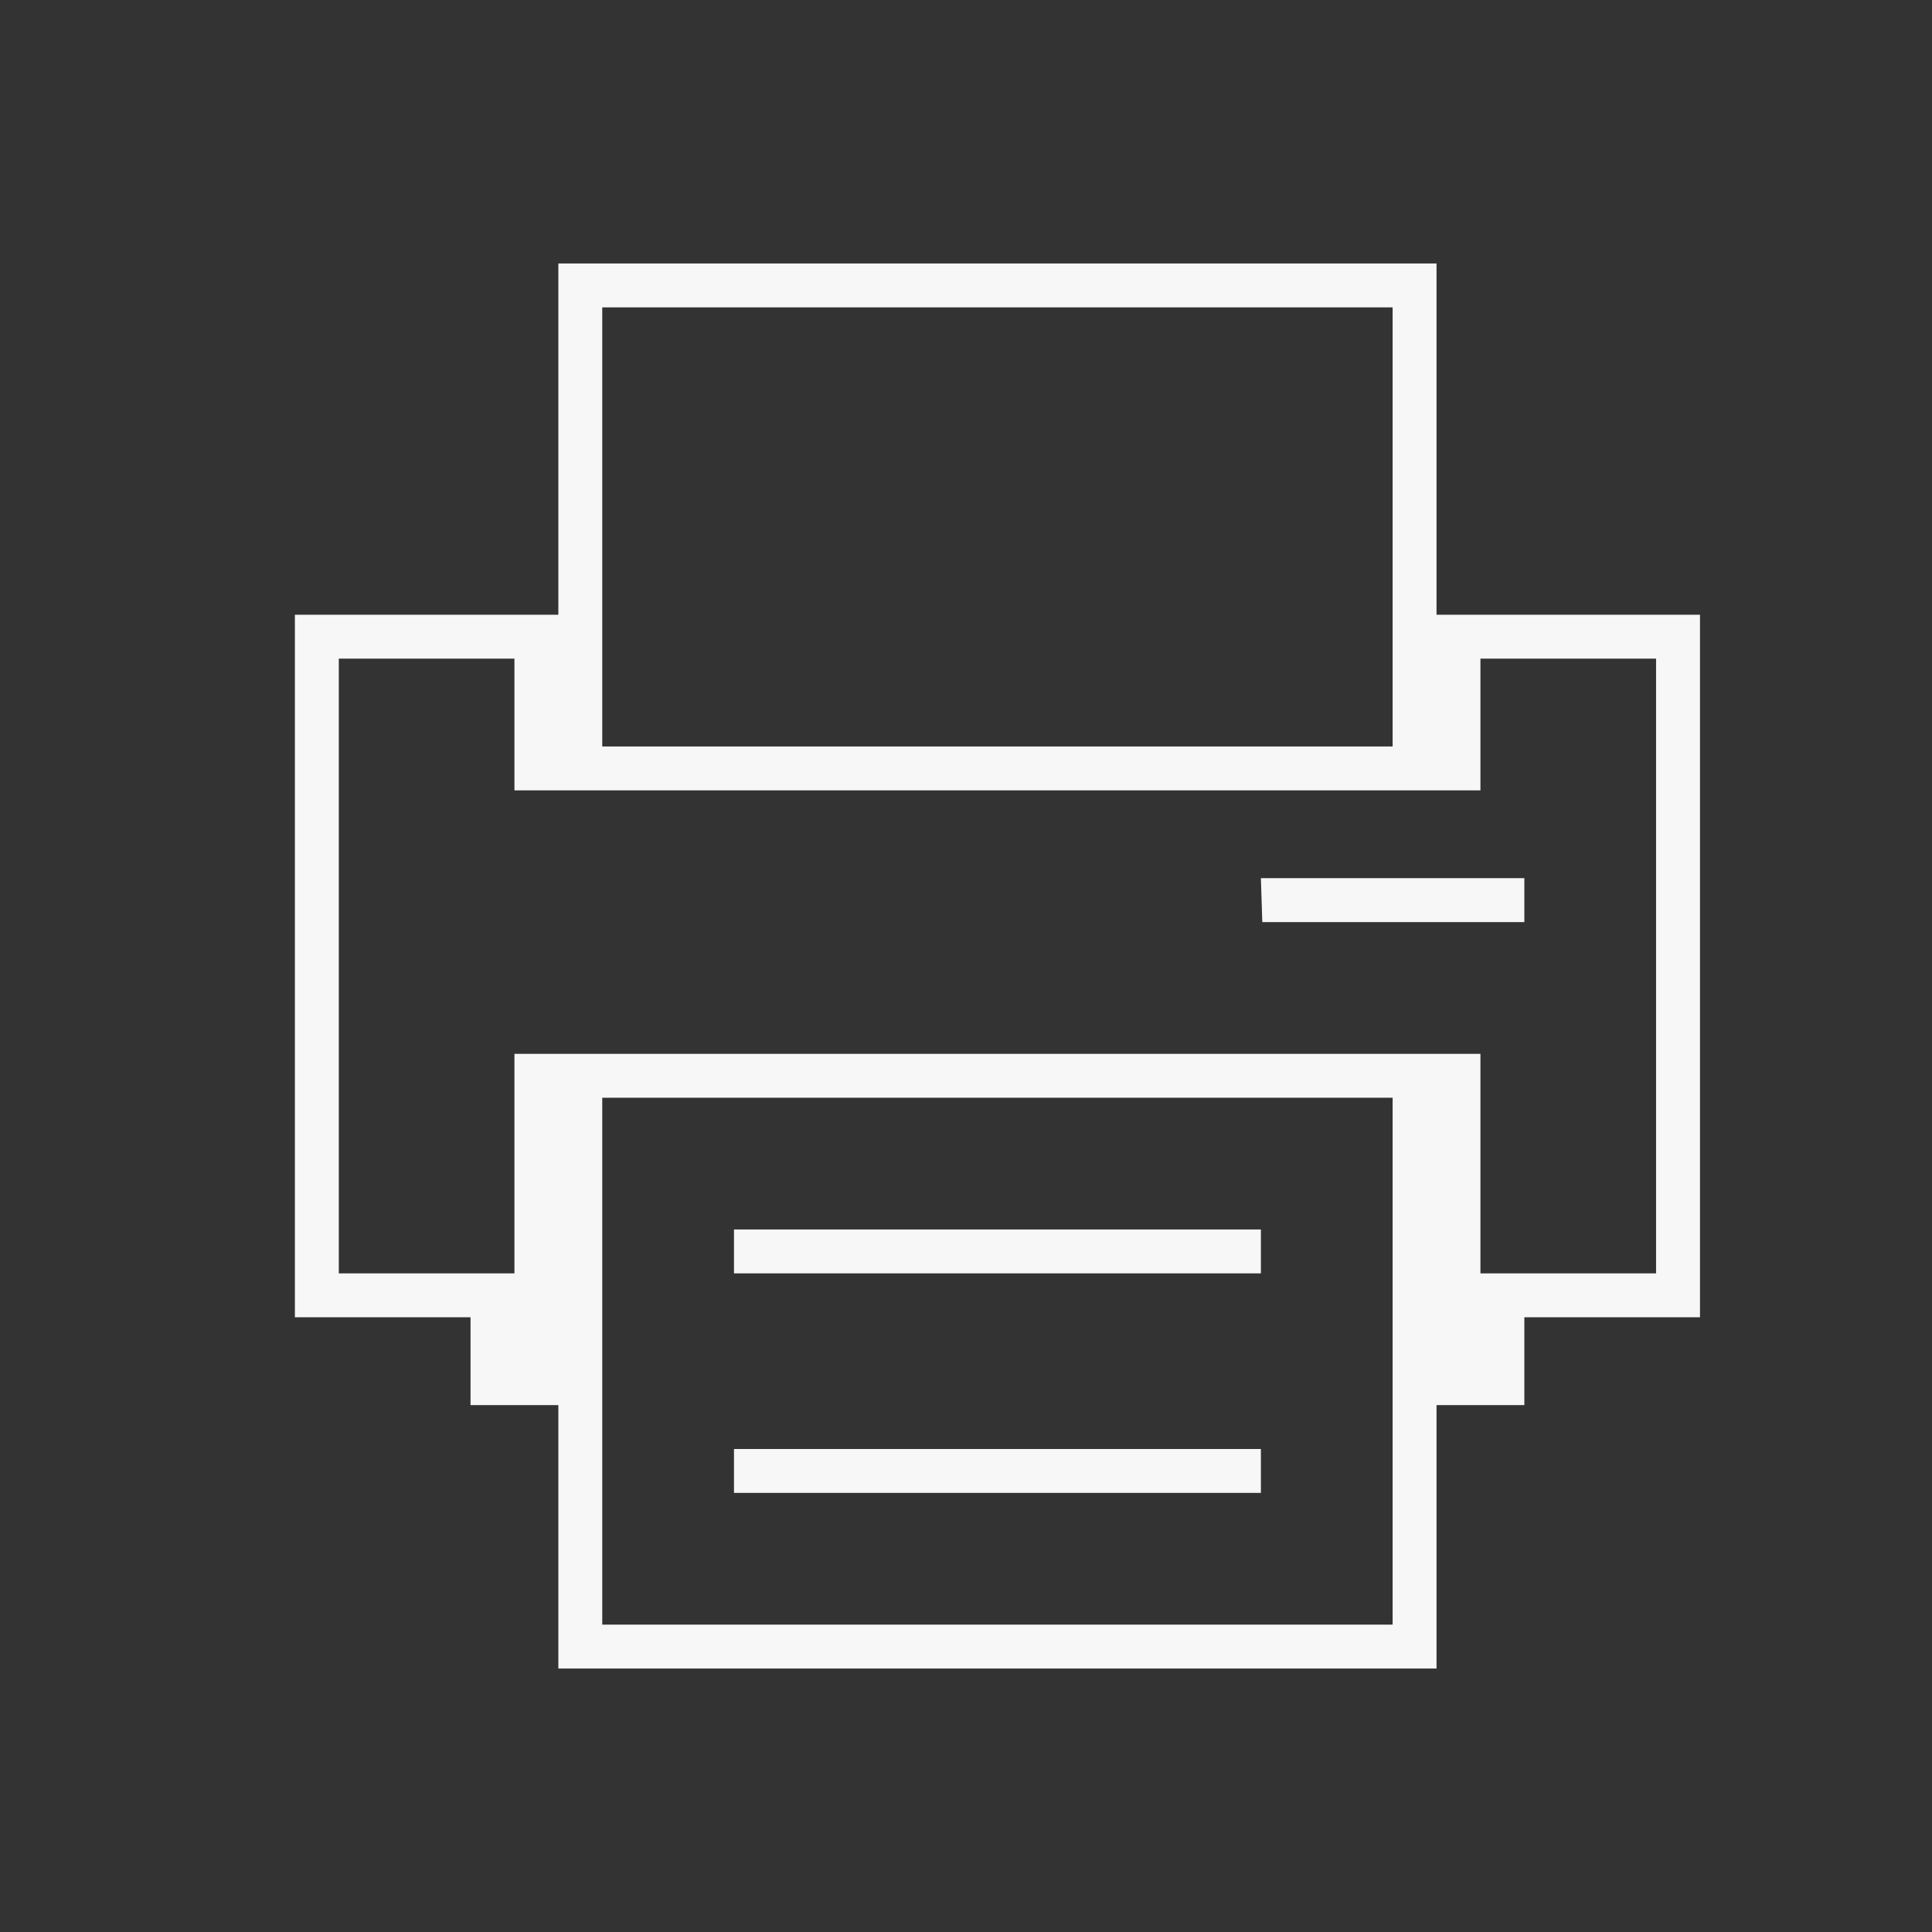 <?xml version="1.0" encoding="UTF-8" standalone="no"?>
<!-- Created with Inkscape (http://www.inkscape.org/) -->

<svg
   xmlns:dc="http://purl.org/dc/elements/1.1/"
   xmlns:cc="http://creativecommons.org/ns#"
   xmlns:rdf="http://www.w3.org/1999/02/22-rdf-syntax-ns#"
   xmlns:svg="http://www.w3.org/2000/svg"
   xmlns="http://www.w3.org/2000/svg"
   xmlns:sodipodi="http://sodipodi.sourceforge.net/DTD/sodipodi-0.dtd"
   xmlns:inkscape="http://www.inkscape.org/namespaces/inkscape"
   width="22"
   height="22"
   viewBox="0 0 22 22"
   id="svg2"
   version="1.1"
   inkscape:version="0.91 r13725"
   sodipodi:docname="printer-printing.svg">
  <rect x="0" y="0" width="22" height="22" fill="#333333" stroke="none"/>
  <defs
     id="defs4" />
  <sodipodi:namedview
     id="base"
     pagecolor="#ffffff"
     bordercolor="#666666"
     borderopacity="1.0"
     inkscape:pageopacity="0.0"
     inkscape:pageshadow="2"
     inkscape:zoom="11.886364"
     inkscape:cx="-14.039704"
     inkscape:cy="13.079917"
     inkscape:document-units="px"
     inkscape:current-layer="layer1"
     showgrid="false"
     units="px"
     inkscape:window-width="1366"
     inkscape:window-height="718"
     inkscape:window-x="0"
     inkscape:window-y="0"
     inkscape:window-maximized="1" />
  <g
     inkscape:label="Layer 1"
     inkscape:groupmode="layer"
     id="layer1"
     transform="translate(0,-1030.362)">
    <g
       id="printer"
       transform="translate(0.358,1030.362)">
      <rect
         y="0"
         x="0"
         height="22"
         width="22"
         id="rect3009"
         style="fill:#ffffff;fill-opacity:0;stroke:none" />
      <path
         sodipodi:nodetypes="ccccccccccccccccccccccccccccccccccccccccccccccccccccccccccccccccccc"
         id="rect3007"
         d="m 6,3 0,1 0,3 -2,0 -1,0 0,1 0,6 0,1 2,0 0,1 1,0 0,2 0,1 1,0 8,0 1,0 0,-3 1,0 0,-1 2,0 0,-1 0,-7 -1,0 -2,0 0,-4 -1,0 -8,0 z m 0.5,0.5 9,0 0,5 -9,0 z m -3,4 2,0 0,1.5 11,0 0,-1.5 2,0 0,7 -2,0 0,-2.5 -0.5,0 -10.5,0 0,2.5 -2,0 z M 14,10 14.016,10.5 17,10.5 17,10 Z m -7.5,2.5 9,0 0,6 -9,0 z M 8,14 l 0,0.5 6,0 0,-0.5 z m 0,2.5 0,0.5 6,0 0,-0.5 z"
         style="fill:#f7f7f7;fill-opacity:1;stroke:none"
         inkscape:connector-curvature="0" />
    </g>
  </g>
</svg>

